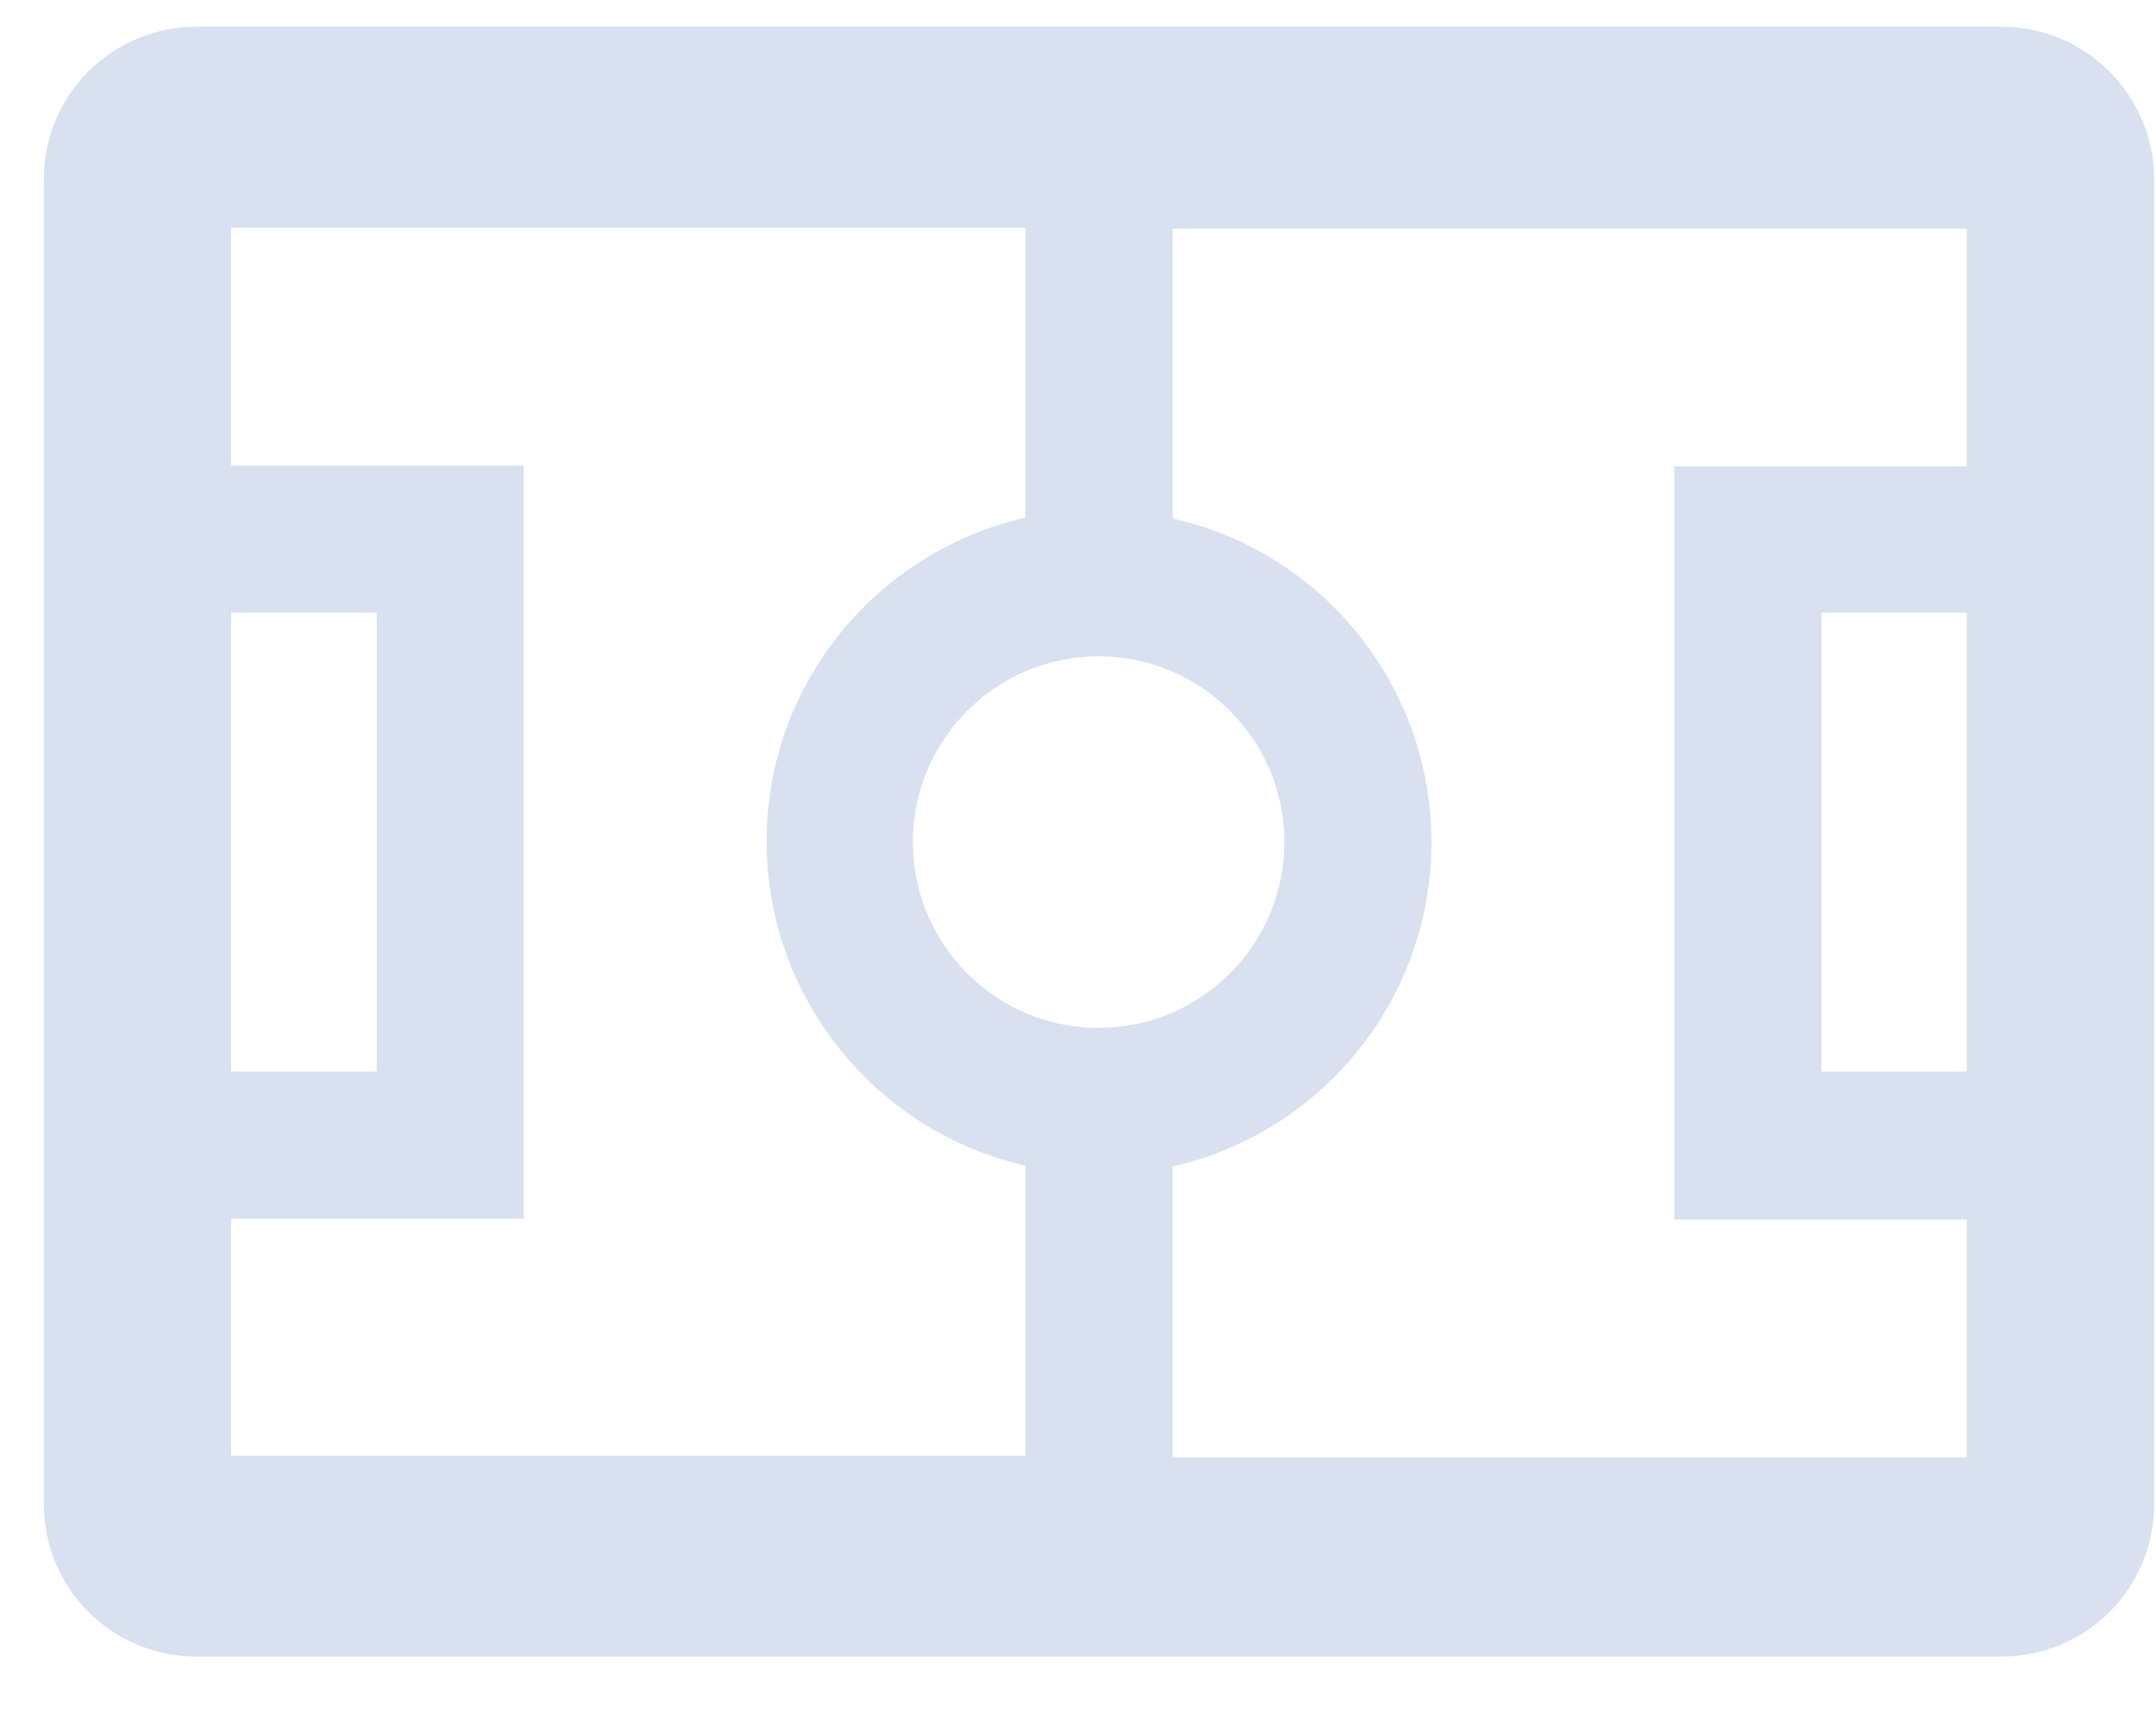 <svg width="30" height="24" viewBox="0 0 30 24" fill="none" xmlns="http://www.w3.org/2000/svg">
<path opacity="0.2" d="M27.847 0.372H2.738C1.557 0.372 0.609 1.319 0.609 2.501V20.92C0.609 22.101 1.557 23.048 2.738 23.048H27.847C29.028 23.048 29.975 22.101 29.975 20.92V2.501C29.975 1.331 29.028 0.372 27.847 0.372ZM15.286 14.301C13.86 14.301 12.702 13.143 12.702 11.716C12.702 10.289 13.86 9.132 15.286 9.132C16.713 9.132 17.871 10.289 17.871 11.716C17.871 13.143 16.713 14.301 15.286 14.301ZM5.241 11.716V14.909H3.217V8.523H5.241V11.716ZM3.217 16.955H7.287V11.716V6.477H3.217V3.167H14.269V7.202C12.211 7.67 10.667 9.506 10.667 11.704C10.667 13.903 12.211 15.751 14.269 16.219V20.253H3.217V16.955ZM16.316 20.265V16.23C18.374 15.762 19.918 13.926 19.918 11.716C19.918 9.517 18.374 7.67 16.316 7.214V3.179H27.367V6.488H23.297V11.728V16.967H27.367V20.277H16.316V20.265ZM25.344 11.716V8.523H27.367V14.909H25.344V11.716Z" fill="#4267B320"/>
</svg>
